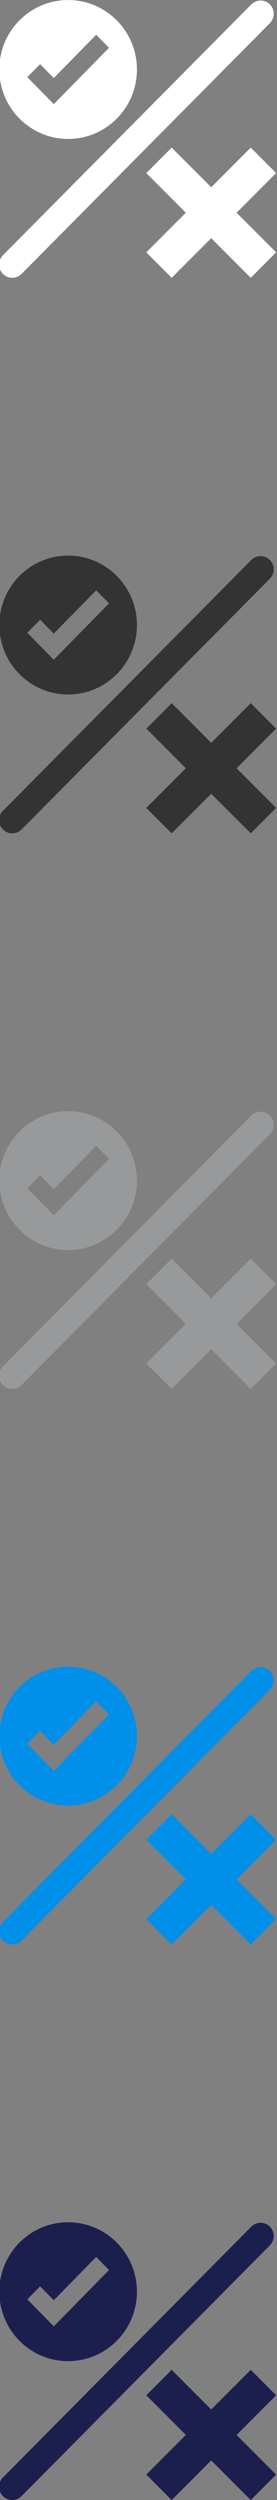 <svg xmlns="http://www.w3.org/2000/svg" width="32" height="288" viewBox="0 0 32 288"><rect x="0" y="0" width="32" height="288" fill="#808080" stroke="none"/><path d="M7.874 16.004c4.388 0 7.945-3.582 7.945-8s-3.56-8-7.95-8c-4.39 0-7.946 3.582-7.946 8s3.556 8 7.943 8zM4.636 7.388l1.576 1.604 4.9-4.988 1.48 1.505L6.212 12 3.157 8.89l1.48-1.506zM31.176.51c-.592-.595-1.552-.595-2.143 0L.343 29.4c-.59.595-.59 1.56 0 2.157.297.298.685.446 1.073.446.388 0 .776-.148 1.072-.446L31.176 2.67c.59-.597.59-1.564 0-2.16zm.724 19.427l-2.932-2.932-4.568 4.567-4.567-4.567-2.933 2.932 4.567 4.567L16.9 29.07l2.933 2.934 4.567-4.567 4.568 4.567L31.9 29.07l-4.567-4.566z" fill="#fff"/><path d="M7.874 80.004c4.388 0 7.945-3.582 7.945-8s-3.56-8-7.95-8c-4.39 0-7.946 3.582-7.946 8s3.556 8 7.943 8zm-3.238-8.616l1.576 1.604 4.9-4.988 1.48 1.505L6.212 76l-3.055-3.11 1.48-1.506zm26.54-6.878c-.592-.595-1.552-.595-2.143 0L.343 93.4c-.59.595-.59 1.56 0 2.157.297.298.685.446 1.073.446.388 0 .776-.148 1.072-.446l28.688-28.89c.59-.594.59-1.56 0-2.156zm.724 19.427l-2.932-2.932-4.568 4.567-4.567-4.567-2.933 2.932 4.567 4.567L16.9 93.07l2.933 2.934 4.567-4.567 4.568 4.567L31.9 93.07l-4.567-4.566z" fill="#333"/><path d="M7.874 144.004c4.388 0 7.945-3.582 7.945-8s-3.56-8-7.95-8c-4.39 0-7.946 3.582-7.946 8s3.556 8 7.943 8zm-3.238-8.616l1.576 1.604 4.9-4.988 1.48 1.505-6.38 6.49-3.055-3.11 1.48-1.51zm26.54-6.878c-.592-.595-1.552-.595-2.143 0L.343 157.4c-.59.595-.59 1.56 0 2.157.297.298.685.446 1.073.446.388 0 .776-.148 1.072-.446l28.688-28.89c.59-.594.59-1.56 0-2.156zm.724 19.427l-2.932-2.932-4.568 4.567-4.567-4.567-2.933 2.932 4.567 4.567-4.567 4.567 2.933 2.94 4.567-4.567 4.568 4.567 2.932-2.934-4.567-4.566z" fill="#97999A"/><path d="M7.874 208.004c4.388 0 7.945-3.582 7.945-8s-3.56-8-7.95-8c-4.39 0-7.946 3.582-7.946 8s3.556 8 7.943 8zm-3.238-8.616l1.576 1.604 4.9-4.988 1.48 1.505-6.38 6.49-3.055-3.11 1.48-1.51zm26.54-6.878c-.592-.595-1.552-.595-2.143 0L.343 221.4c-.59.595-.59 1.56 0 2.157.297.298.685.446 1.073.446.388 0 .776-.148 1.072-.446l28.688-28.89c.59-.594.59-1.56 0-2.156zm.724 19.427l-2.932-2.932-4.568 4.567-4.567-4.567-2.933 2.932 4.567 4.567-4.567 4.567 2.933 2.94 4.567-4.567 4.568 4.567 2.932-2.934-4.567-4.566z" fill="#008FE9"/><path d="M7.874 272.004c4.388 0 7.945-3.582 7.945-8s-3.56-8-7.95-8c-4.39 0-7.946 3.582-7.946 8s3.556 8 7.943 8zm-3.238-8.616l1.576 1.604 4.9-4.988 1.48 1.505-6.38 6.49-3.055-3.11 1.48-1.51zm26.54-6.878c-.592-.595-1.552-.595-2.143 0L.343 285.4c-.59.595-.59 1.56 0 2.157.297.298.685.446 1.073.446.388 0 .776-.148 1.072-.446l28.688-28.89c.59-.594.59-1.56 0-2.156zm.724 19.427l-2.932-2.932-4.568 4.567-4.567-4.567-2.933 2.932 4.567 4.567-4.567 4.567 2.933 2.94 4.567-4.567 4.568 4.567 2.932-2.934-4.567-4.566z" fill="#1C1F4E"/></svg>